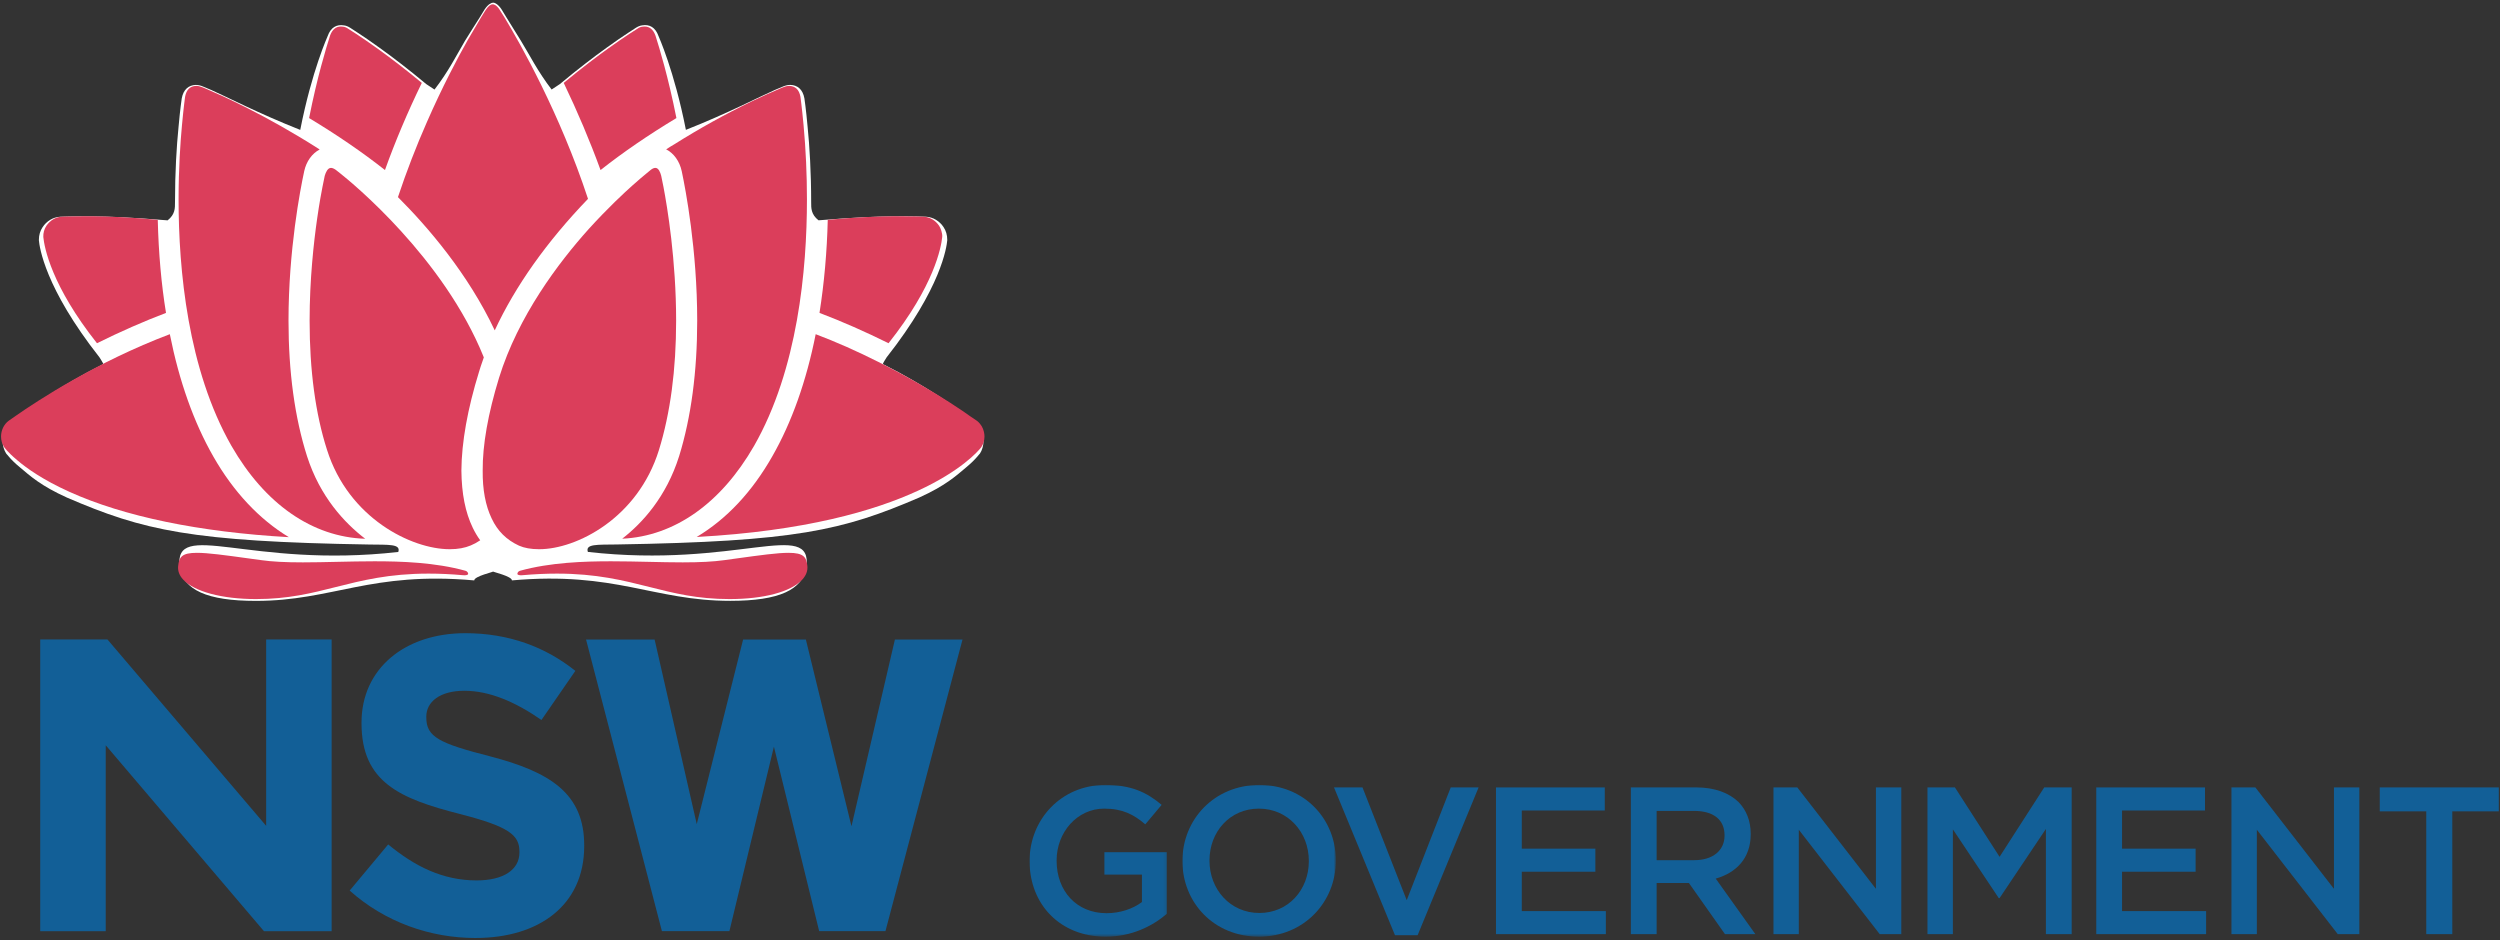 <?xml version="1.0" encoding="UTF-8"?>
<svg width="848px" height="319px" viewBox="0 0 848 319" version="1.1" xmlns="http://www.w3.org/2000/svg" xmlns:xlink="http://www.w3.org/1999/xlink">
    <rect x="0" y="0" width="848" height="319" fill="#333333" stroke="none"/>
    <title>NSW Gov</title>
    <defs>
        <polygon id="path-1" points="0 0 46.882 0 46.882 51.551 0 51.551"></polygon>
        <polygon id="path-3" points="0 0 52.328 0 52.328 51.551 0 51.551"></polygon>
    </defs>
    <g id="🏗-Builder:-Front-page" stroke="none" stroke-width="1" fill="none" fill-rule="evenodd">
        <g id="Artboard" transform="translate(-833, -3)">
            <g id="NSW-Gov" transform="translate(833, 3)">
                <path d="M303.555,216.924 L288.82,280.269 L273.347,216.924 L252.065,216.924 L236.338,279.549 L222.044,216.924 L198.786,216.924 L224.524,315.847 L247.412,315.847 L262.512,253.262 L277.864,315.847 L300.342,315.847 L300.568,315.002 L326.481,216.924 L303.555,216.924 Z M90.281,280.129 L36.452,216.912 L13.645,216.912 L13.645,315.862 L35.858,315.862 L35.858,252.787 L89.538,315.862 L112.489,315.862 L112.489,216.912 L90.281,216.912 L90.281,280.129" id="Shape" fill="#125F97" fill-rule="nonzero"></path>
                <g id="Group-6" transform="translate(349, 266.167)">
                    <g id="Clipped">
                        <mask id="mask-2" fill="white">
                            <use xlink:href="#path-1"></use>
                        </mask>
                        <g id="Path"></g>
                        <path d="M0.231,25.953 L0.231,25.818 C0.231,11.88 10.894,0.085 25.887,0.085 C34.574,0.085 39.898,2.495 45.026,6.841 L39.48,13.446 C35.635,10.169 31.867,8.117 25.545,8.117 C16.377,8.117 9.405,16.141 9.405,25.666 L9.405,25.818 C9.405,36.049 16.154,43.588 26.32,43.588 C31.016,43.588 35.284,42.096 38.341,39.809 L38.341,30.502 L25.61,30.502 L25.61,22.89 L46.805,22.89 L46.805,43.787 C41.893,47.988 34.854,51.551 26.04,51.551 C10.474,51.551 0.231,40.451 0.231,25.953" id="Path" fill="#125F97" fill-rule="nonzero" mask="url(#mask-2)"></path>
                    </g>
                    <g id="Clipped" transform="translate(51.854, 0)">
                        <mask id="mask-4" fill="white">
                            <use xlink:href="#path-3"></use>
                        </mask>
                        <g id="Path"></g>
                        <path d="M43.102,25.953 L43.102,25.818 C43.102,16.141 36.054,8.117 26.168,8.117 C16.289,8.117 9.406,15.994 9.406,25.666 L9.406,25.818 C9.406,35.491 16.44,43.515 26.321,43.515 C36.201,43.515 43.102,35.623 43.102,25.953 M0.227,25.953 L0.227,25.818 C0.227,11.808 11.041,0.085 26.321,0.085 C41.614,0.085 52.263,11.661 52.263,25.666 L52.263,25.818 C52.263,39.809 41.467,51.551 26.168,51.551 C10.894,51.551 0.227,39.963 0.227,25.953" id="Shape" fill="#125F97" fill-rule="nonzero" mask="url(#mask-4)"></path>
                    </g>
                    <polyline id="Path" fill="#125F97" fill-rule="nonzero" points="103.494 0.926 113.157 0.926 128.158 39.179 143.09 0.926 152.543 0.926 131.856 51.056 124.174 51.056 103.494 0.926"></polyline>
                    <polyline id="Path" fill="#125F97" fill-rule="nonzero" points="158.44 0.926 195.341 0.926 195.341 8.753 167.188 8.753 167.188 21.696 192.147 21.696 192.147 29.517 167.188 29.517 167.188 42.878 195.704 42.878 195.704 50.687 158.44 50.687 158.44 0.926"></polyline>
                    <path d="M225.726,25.602 C231.979,25.602 235.966,22.324 235.966,17.277 L235.966,17.138 C235.966,11.808 232.124,8.891 225.648,8.891 L212.93,8.891 L212.93,25.602 L225.726,25.602 Z M204.187,0.923 L226.361,0.923 C232.625,0.923 237.532,2.785 240.726,5.906 C243.364,8.604 244.843,12.296 244.843,16.636 L244.843,16.79 C244.843,24.959 239.944,29.864 232.976,31.86 L246.413,50.687 L236.107,50.687 L223.877,33.346 L212.93,33.346 L212.93,50.687 L204.187,50.687 L204.187,0.923" id="Shape" fill="#125F97" fill-rule="nonzero"></path>
                    <polyline id="Path" fill="#125F97" fill-rule="nonzero" points="252.565 0.926 260.646 0.926 287.314 35.325 287.314 0.926 295.923 0.926 295.923 50.687 288.59 50.687 261.151 15.277 261.151 50.687 252.565 50.687 252.565 0.926"></polyline>
                    <polyline id="Path" fill="#125F97" fill-rule="nonzero" points="304.798 0.926 314.113 0.926 329.254 24.466 344.401 0.926 353.715 0.926 353.715 50.687 344.974 50.687 344.974 15.005 329.254 38.469 328.975 38.469 313.414 15.144 313.414 50.687 304.798 50.687 304.798 0.926"></polyline>
                    <polyline id="Path" fill="#125F97" fill-rule="nonzero" points="362.052 0.926 398.94 0.926 398.94 8.753 370.795 8.753 370.795 21.696 395.753 21.696 395.753 29.517 370.795 29.517 370.795 42.878 399.31 42.878 399.31 50.687 362.052 50.687 362.052 0.926"></polyline>
                    <polyline id="Path" fill="#125F97" fill-rule="nonzero" points="407.911 0.926 416.021 0.926 442.675 35.325 442.675 0.926 451.282 0.926 451.282 50.687 443.965 50.687 416.523 15.277 416.523 50.687 407.911 50.687 407.911 0.926"></polyline>
                    <polyline id="Path" fill="#125F97" fill-rule="nonzero" points="473.991 9.04 458.214 9.04 458.214 0.923 498.592 0.923 498.592 9.04 482.816 9.04 482.816 50.687 473.991 50.687 473.991 9.04"></polyline>
                </g>
                <path d="M118.606,302.083 L131.673,286.432 C140.72,293.896 150.198,298.638 161.681,298.638 C170.734,298.638 176.195,295.045 176.195,289.162 L176.195,288.867 C176.195,283.272 172.748,280.399 155.943,276.09 C135.692,270.925 122.629,265.327 122.629,245.365 L122.629,245.076 C122.629,226.839 137.276,214.777 157.814,214.777 C172.455,214.777 184.956,219.376 195.152,227.559 L183.664,244.216 C174.754,238.043 165.996,234.307 157.518,234.307 C149.049,234.307 144.6,238.182 144.6,243.067 L144.6,243.355 C144.6,249.959 148.899,252.114 166.281,256.564 C186.676,261.873 198.162,269.201 198.162,286.716 L198.162,287.002 C198.162,306.964 182.945,318.167 161.256,318.167 C146.031,318.167 130.668,312.852 118.606,302.083" id="Path" fill="#125F97" fill-rule="nonzero"></path>
                <g id="Group-5" transform="translate(0.355, 0.903)" fill-rule="nonzero">
                    <path d="M166.974,192.975 C166.549,193.033 173.294,194.539 173.294,195.967 C208.412,192.838 221.261,202.902 247.369,202.902 C264.021,202.902 271.873,199.156 273.19,191.473 C275.278,174.868 249.534,192.033 199.052,186.308 C198.105,183.536 202.31,183.892 208.835,183.782 C269.44,182.774 285.405,179.075 311.446,167.864 C320.328,163.845 323.938,160.518 327.414,157.586 C329.137,156.162 330.326,154.934 331.019,154.12 C331.374,153.702 331.644,153.433 331.781,153.23 C331.858,153.166 331.913,153.1 331.913,153.03 L331.996,153.03 C332.829,151.732 333.24,150.239 333.24,148.745 C333.24,146.36 333.24,143.979 331.293,142.551 C331.293,142.551 330.464,141.933 328.868,140.847 C324.216,137.578 314.01,130.097 299.157,122.614 C299.09,122.547 299.011,122.478 300.395,120.303 C319.008,96.628 320.743,82.811 320.95,80.637 L320.95,80.363 C320.95,78.862 320.537,77.367 319.703,76.136 C318.385,74.108 316.165,72.738 313.732,72.605 C313.732,72.605 309.572,72.398 302.562,72.47 C296.724,72.536 288.88,72.875 277.287,73.826 C274.714,71.788 274.793,69.674 274.793,67.702 C274.793,57.427 274.238,48.586 273.604,42.327 C273.053,36.067 272.498,32.458 272.498,32.458 C271.943,29.393 270.132,27.965 267.774,27.899 C267.012,27.899 266.25,28.036 265.409,28.376 C265.409,28.376 264.376,28.782 262.499,29.596 C257.222,31.906 246.743,37.427 232.3,43.143 C228.342,22.999 223.002,11.362 223.002,11.295 C221.957,8.375 219.947,7.281 217.512,7.688 C216.824,7.765 216.13,8.029 215.357,8.508 C215.357,8.572 211.478,10.886 205.363,15.312 C200.991,18.448 195.568,22.592 189.538,27.625 L186.756,29.462 C182.036,23.34 179.177,17.524 176.311,12.881 C174.216,9.478 172.531,6.812 171.412,4.97 C170.305,3.203 169.758,2.253 169.758,2.253 C168.57,0.476 167.46,4.26325641e-14 166.974,4.26325641e-14 L166.818,0.016 C166.338,0.016 165.227,0.494 164.046,2.26 C164.046,2.26 163.483,3.219 162.377,4.987 C161.267,6.819 159.417,9.537 157.383,12.911 C154.611,17.615 151.752,23.355 147.03,29.474 L144.257,27.641 C138.217,22.608 132.794,18.455 128.426,15.327 C122.318,10.902 118.428,8.587 118.428,8.52 C117.666,8.043 116.974,7.769 116.277,7.704 C113.846,7.296 111.832,8.384 110.797,11.313 C110.797,11.378 105.446,23.015 101.487,43.159 C87.054,37.436 76.56,31.93 71.289,29.611 C69.42,28.798 68.379,28.392 68.379,28.392 C67.54,28.051 66.777,27.906 66.015,27.906 C63.657,27.981 61.847,29.412 61.292,32.473 C61.292,32.473 60.737,36.082 60.189,42.334 C59.559,48.598 59.004,57.443 59.004,67.718 C59.004,69.695 59.074,71.804 56.501,73.841 C44.916,72.891 37.065,72.55 31.236,72.48 C24.225,72.414 20.057,72.617 20.057,72.617 C17.628,72.754 15.408,74.11 14.086,76.159 C13.253,77.383 12.839,78.877 12.839,80.371 L12.839,80.646 C13.046,82.827 14.777,96.636 33.39,120.311 C34.778,122.493 34.707,122.56 34.641,122.63 C19.779,130.109 9.574,137.593 4.928,140.863 C3.326,141.949 2.493,142.56 2.493,142.56 C0.549,143.995 0.549,146.372 0.549,148.753 C0.549,150.255 0.968,151.747 1.8,153.042 L1.867,153.042 C1.867,153.108 1.938,153.175 2.008,153.245 C2.145,153.449 2.422,153.719 2.771,154.136 C3.462,154.947 4.643,156.173 6.383,157.6 C9.847,160.521 13.464,163.861 22.344,167.872 C48.381,179.091 64.349,182.79 124.954,183.801 C131.488,183.908 135.683,183.552 134.741,186.324 C84.263,192.044 58.511,174.879 60.599,191.489 C61.917,199.18 69.757,202.919 86.421,202.919 C112.528,202.919 125.368,192.845 160.503,195.97 C160.503,194.552 167.241,193.05 166.818,192.982 L166.974,192.975" id="Path" fill="#FFFFFF"></path>
                    <path d="M221.953,56.044 C221.488,56.044 220.984,56.259 220.409,56.697 C220.394,56.709 219.834,57.133 218.806,58.023 C217.765,58.856 216.28,60.138 214.226,61.955 C211.482,64.4 205.899,69.566 199.389,76.725 C189.079,88.208 175.417,106.296 168.922,127.246 C165.176,139.464 163.311,150.048 163.374,158.702 C163.304,165.177 164.335,170.645 166.428,174.983 C168.414,179.222 171.443,182.228 175.702,184.186 C177.488,184.982 179.76,185.387 182.454,185.387 L182.584,185.387 C195.092,185.387 215.952,174.951 223.154,151.75 C227.021,139.245 228.988,124.489 228.988,107.887 C228.988,87.272 225.992,69.311 224.703,62.547 C224.206,60.055 223.92,58.694 223.92,58.694 C223.61,57.51 223.017,56.044 221.953,56.044" id="Path" fill="#DB3E5B"></path>
                    <path d="M111.913,56.044 C110.814,56.044 110.157,57.495 109.794,58.734 C109.747,58.965 109.469,60.294 109.015,62.559 C108.672,64.287 107.979,67.966 107.233,73.182 C106.059,81.326 104.664,93.959 104.664,107.887 C104.664,124.752 106.651,139.48 110.564,151.667 C117.907,174.928 139.299,185.387 152.143,185.387 L152.268,185.387 C154.974,185.387 157.352,184.953 159.337,184.105 C160.385,183.675 161.398,183.127 162.532,182.365 C161.586,181.078 160.745,179.663 159.979,178.063 C157.48,172.867 156.228,166.536 156.15,158.72 C156.221,149.067 158.239,137.779 162.149,125.149 C162.485,123.997 162.891,122.815 163.291,121.677 C163.447,121.219 163.602,120.771 163.755,120.318 C150.117,86.417 118.775,60.861 115.236,58.051 C114.114,57.14 113.543,56.709 113.535,56.706 C112.914,56.276 112.355,56.044 111.913,56.044" id="Path" fill="#DB3E5B"></path>
                    <path d="M166.824,0.557 C166.07,0.557 165.288,1.154 164.497,2.336 C164.486,2.359 163.849,3.281 162.805,5.021 C161.236,7.634 159.738,10.183 158.226,12.818 C154.848,18.808 149.71,28.489 144.436,40.536 C140.815,48.751 137.515,57.302 134.63,65.959 C144.78,76.105 158.398,91.936 167.461,111.155 C174.461,96.097 185.091,81.106 199.097,66.545 C189.546,37.542 176.126,13.886 170.774,5.021 C169.641,3.247 169.057,2.308 169.057,2.308 C167.977,0.685 167.075,0.557 166.824,0.557" id="Path" fill="#DB3E5B"></path>
                    <path d="M267.315,28.228 C266.909,28.233 266.251,28.307 265.42,28.655 L265.395,28.667 L265.376,28.671 C265.364,28.674 264.379,29.031 262.588,29.859 C260.837,30.574 258.517,31.658 255.588,33.034 L254.565,33.512 C245.536,37.883 236.747,42.761 228.434,48.005 C227.487,48.544 226.542,49.143 225.608,49.757 C228.175,51.055 230.155,53.761 230.882,57.133 C230.901,57.217 230.92,57.312 230.952,57.468 C232.167,63.216 236.136,83.832 236.136,107.883 C236.136,125.209 234.072,140.673 230.002,153.841 C225.635,167.694 217.518,176.528 210.699,181.826 C228.363,180.999 244.191,169.885 255.429,150.331 C270.251,124.391 273.361,90.554 273.361,66.735 C273.361,58.304 272.977,49.843 272.218,41.592 C271.655,35.526 271.155,31.923 271.15,31.889 C270.704,29.512 269.451,28.295 267.315,28.228" id="Path" fill="#DB3E5B"></path>
                    <path d="M218.293,8.09 C218.063,8.09 217.828,8.109 217.589,8.145 L217.561,8.148 L217.534,8.152 C216.995,8.206 216.431,8.438 215.856,8.836 L215.833,8.856 L215.806,8.871 C215.766,8.896 211.888,11.272 205.902,15.569 C202.578,17.95 197.312,21.877 190.856,27.214 C195.54,36.953 199.74,46.881 203.349,56.777 C211.051,50.708 219.493,44.931 229.084,39.143 C226.366,25.395 223.261,15.163 222.038,11.362 C221.991,11.23 221.965,11.135 221.94,11.065 C221.194,9.091 219.967,8.09 218.293,8.09" id="Path" fill="#DB3E5B"></path>
                    <path d="M115.285,8.09 C113.615,8.09 112.387,9.091 111.637,11.065 C111.613,11.135 111.585,11.23 111.543,11.362 C110.319,15.163 107.206,25.395 104.493,39.143 C114.084,44.931 122.526,50.708 130.225,56.773 C133.654,47.173 137.853,37.243 142.721,27.214 C137.623,22.987 132.563,19.074 127.675,15.569 C121.689,11.272 117.811,8.896 117.771,8.871 L117.748,8.856 L117.721,8.836 C117.15,8.438 116.587,8.206 116.043,8.152 L116.016,8.148 L115.992,8.145 C115.75,8.109 115.51,8.09 115.285,8.09" id="Path" fill="#DB3E5B"></path>
                    <path d="M28.799,72.446 C23.606,72.446 20.591,72.599 20.56,72.604 C18.519,72.725 16.631,73.844 15.384,75.681 C14.652,76.775 14.277,78.132 14.335,79.493 C14.699,83.072 17.084,96.021 32.544,115.52 C40.47,111.587 48.337,108.129 55.953,105.232 C54.37,95.508 53.428,84.897 53.158,73.663 C43.699,72.776 36.247,72.518 31.61,72.463 C30.613,72.451 29.674,72.446 28.799,72.446" id="Path" fill="#DB3E5B"></path>
                    <path d="M304.757,72.446 C303.885,72.446 302.954,72.451 301.97,72.463 C297.328,72.518 289.875,72.776 280.421,73.663 C280.159,84.489 279.216,95.101 277.618,105.232 C285.239,108.126 293.108,111.587 301.035,115.52 C316.537,95.97 318.896,83 319.247,79.465 C319.368,78.257 318.708,76.423 318.199,75.688 C316.949,73.844 315.064,72.725 313.01,72.604 C312.987,72.599 309.919,72.446 304.757,72.446" id="Path" fill="#DB3E5B"></path>
                    <path d="M276.328,112.453 C273.158,128.402 268.207,142.341 261.6,153.899 C254.714,165.997 246.1,175.172 235.957,181.238 C309.536,177.241 330.302,153.563 332.469,150.831 L332.48,150.813 C333.212,149.7 333.579,148.476 333.579,147.166 C333.579,145.052 332.581,142.994 330.974,141.802 C330.971,141.802 330.107,141.231 328.562,140.179 L328.546,140.159 L328.527,140.144 C327.362,139.264 325.673,138.157 323.541,136.761 C322.978,136.393 322.384,136.003 321.771,135.597 C316.505,132.219 308.03,127.087 297.641,121.893 C290.467,118.268 283.304,115.097 276.328,112.453" id="Path" fill="#DB3E5B"></path>
                    <path d="M57.25,112.453 C32.433,121.856 12.458,134.932 4.951,140.171 C3.457,141.238 2.601,141.81 2.569,141.833 C0.997,142.994 -7.10542736e-15,145.052 -7.10542736e-15,147.166 C-7.10542736e-15,148.473 0.364,149.688 1.087,150.794 C1.146,150.865 1.189,150.935 1.22,150.989 C1.373,151.154 1.521,151.334 1.701,151.553 C1.787,151.658 1.885,151.781 1.99,151.906 C2.495,152.464 3.672,153.683 5.518,155.221 C8.621,157.871 14.186,161.868 23.143,165.902 C41.669,174.301 67.358,179.603 97.625,181.304 C87.596,175.258 78.79,165.868 71.975,153.894 C65.372,142.337 60.421,128.397 57.25,112.453" id="Path" fill="#DB3E5B"></path>
                    <path d="M267.104,186.616 C263.334,186.616 257.758,187.383 249.322,188.547 C248.07,188.721 246.764,188.9 245.383,189.092 C241.689,189.612 237.189,189.854 231.221,189.854 C227.566,189.854 223.776,189.768 219.762,189.678 L219.405,189.67 C215.59,189.585 211.264,189.485 206.928,189.485 C197.911,189.485 186.253,189.854 175.981,192.716 C175.464,192.869 175.09,193.424 175.144,193.784 C175.195,194.116 175.829,194.23 176.364,194.23 C176.517,194.23 176.674,194.221 176.84,194.209 C180.914,193.846 184.857,193.666 188.571,193.666 C201.978,193.666 211.131,195.981 219.988,198.213 C228.316,200.317 236.183,202.303 247.115,202.303 C258.77,202.303 268.002,199.825 271.805,195.665 C273.078,194.269 273.653,192.743 273.508,191.129 C273.203,188.014 272.206,186.616 267.104,186.616" id="Path" fill="#DB3E5B"></path>
                    <path d="M66.444,186.616 C61.368,186.616 60.376,188.014 60.071,191.136 C59.911,192.741 60.466,194.257 61.721,195.637 C65.446,199.751 74.928,202.303 86.463,202.303 C97.391,202.303 105.262,200.317 113.591,198.213 C122.447,195.977 131.6,193.666 145.007,193.666 C148.718,193.666 152.667,193.846 156.734,194.209 C156.91,194.221 157.066,194.23 157.214,194.23 C157.751,194.23 158.388,194.116 158.439,193.784 C158.488,193.424 158.118,192.869 157.582,192.716 C147.33,189.854 135.667,189.485 126.654,189.485 L126.65,189.485 C122.318,189.485 117.989,189.585 114.173,189.67 L113.809,189.678 C109.798,189.768 106.013,189.854 102.357,189.854 C96.387,189.854 91.886,189.612 88.188,189.092 C86.784,188.897 85.438,188.712 84.16,188.537 C75.754,187.378 70.198,186.616 66.444,186.616" id="Path" fill="#DB3E5B"></path>
                </g>
                <path d="M66.547,29.132 C64.463,29.203 63.228,30.415 62.778,32.834 C62.778,32.834 62.277,36.436 61.715,42.568 C61.195,48.17 60.573,57.066 60.573,67.638 C60.573,91.457 63.682,125.295 78.504,151.237 C89.878,171.026 105.952,182.169 123.883,182.752 C116.897,177.411 108.572,168.547 104.149,154.757 C99.982,141.678 97.862,126.21 97.862,108.786 C97.862,84.735 101.89,64.115 103.126,58.367 C103.157,58.215 103.18,58.117 103.183,58.078 C103.911,54.722 105.847,52.06 108.431,50.704 C90.144,38.966 74.418,32.069 71.376,30.774 C69.558,29.935 68.569,29.577 68.561,29.574 L68.534,29.57 L68.51,29.558 C67.842,29.28 67.181,29.136 66.547,29.132" id="Path" fill="#DB3E5B" fill-rule="nonzero"></path>
            </g>
        </g>
    </g>
</svg>